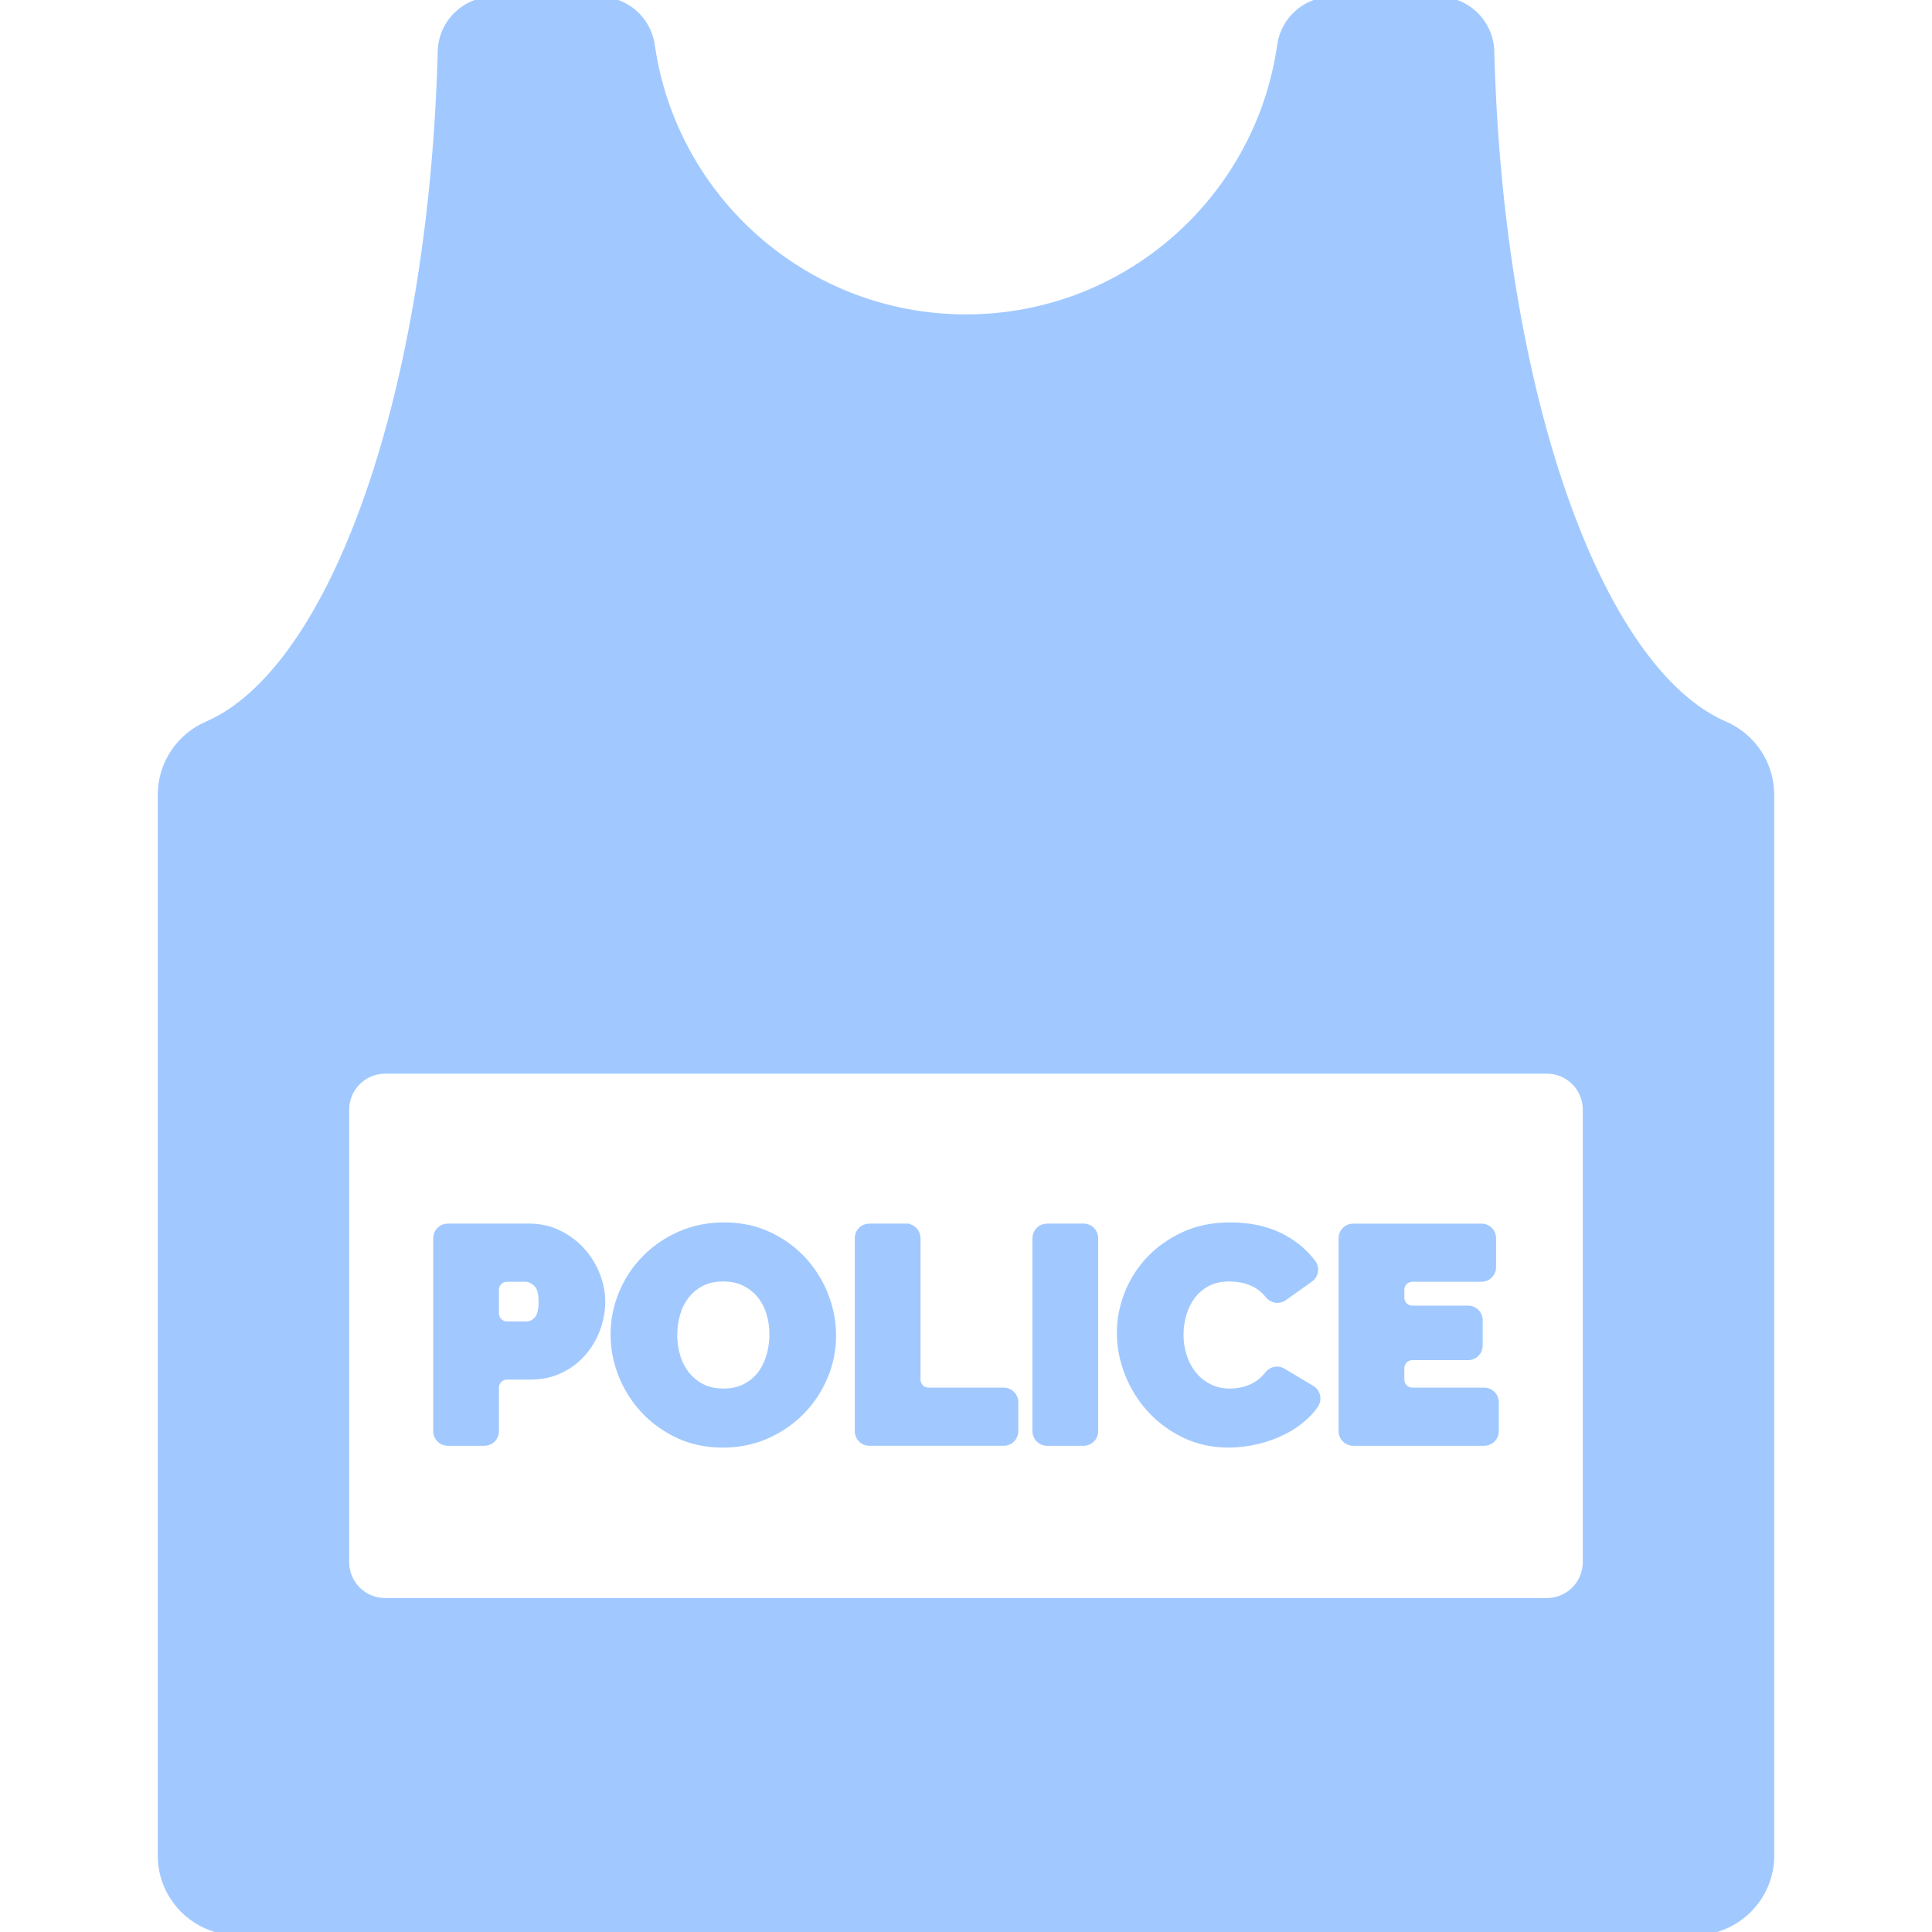 <!DOCTYPE svg PUBLIC "-//W3C//DTD SVG 1.1//EN" "http://www.w3.org/Graphics/SVG/1.1/DTD/svg11.dtd">
<!-- Uploaded to: SVG Repo, www.svgrepo.com, Transformed by: SVG Repo Mixer Tools -->
<svg fill="#a1c9ff" height="800px" width="800px" version="1.1" xmlns="http://www.w3.org/2000/svg" viewBox="0 0 296 296" xmlns:xlink="http://www.w3.org/1999/xlink" enable-background="new 0 0 296 296" stroke="#a1c9ff">

<g id="SVGRepo_bgCarrier" stroke-width="0"/>

<g id="SVGRepo_tracerCarrier" stroke-linecap="round" stroke-linejoin="round"/>

<g id="SVGRepo_iconCarrier"> <g> <path d="m264.262,111.022c-19.42-8.409-34.448-50.874-35.826-103.165-0.115-4.371-3.69-7.857-8.062-7.857h-16.22c-4.021,0-7.41,2.951-7.978,6.931-3.363,23.595-23.651,41.736-48.176,41.736s-44.813-18.141-48.177-41.736c-0.566-3.972-3.966-6.931-7.978-6.931h-16.22c-4.375,0-7.947,3.483-8.062,7.856-1.378,52.292-16.406,94.757-35.826,103.165-4.292,1.858-7.071,6.093-7.071,10.769v162.48c0,6.478 5.251,11.729 11.729,11.729h223.209c6.478,0 11.729-5.251 11.729-11.729v-162.48c5.68434e-14-4.675-2.78-8.91-7.071-10.768zm-21.262,128.312c0,3.314-2.687,6-6,6h-178c-3.313,0-6-2.686-6-6v-69.334c0-3.313 2.687-6 6-6h178c3.313,0 6,2.687 6,6v69.334z"/> <path d="m89.091,191.576c-0.977-1.07-2.148-1.938-3.514-2.605-1.365-0.667-2.854-1.001-4.467-1.001h-12.516c-0.951,0-1.722,0.771-1.722,1.722v29.594c0,0.951 0.771,1.722 1.722,1.722h5.63c0.951,0 1.722-0.771 1.722-1.722v-6.699c0-0.951 0.771-1.722 1.722-1.722h3.674c1.613,0 3.096-0.318 4.445-0.954 1.35-0.636 2.496-1.489 3.443-2.56 0.945-1.07 1.682-2.295 2.209-3.676 0.527-1.38 0.791-2.8 0.791-4.258 0-1.396-0.279-2.784-0.836-4.165-0.557-1.38-1.325-2.606-2.303-3.676zm-6.793,10.609c-0.482,0.512-1,0.768-1.559,0.768h-3.071c-0.951,0-1.722-0.771-1.722-1.722v-3.628c0-0.951 0.771-1.722 1.722-1.722h2.838c0.559,0 1.115,0.248 1.674,0.744 0.559,0.496 0.838,1.427 0.838,2.792 0.001,1.334-0.24,2.256-0.72,2.768z"/> <path d="m123.036,193.042c-1.459-1.582-3.211-2.854-5.258-3.815-2.047-0.962-4.328-1.442-6.84-1.442-2.451,0-4.709,0.458-6.771,1.372-2.063,0.916-3.846,2.141-5.352,3.677-1.504,1.535-2.676,3.311-3.512,5.327-0.838,2.018-1.258,4.111-1.258,6.282 0,2.141 0.404,4.219 1.211,6.235 0.807,2.017 1.938,3.809 3.396,5.374 1.457,1.567 3.211,2.832 5.258,3.793 2.047,0.962 4.328,1.442 6.84,1.442 2.451,0 4.707-0.466 6.771-1.396 2.063-0.931 3.838-2.163 5.328-3.699 1.488-1.535 2.652-3.304 3.49-5.305 0.836-2.001 1.256-4.087 1.256-6.258 0-2.109-0.396-4.172-1.188-6.189-0.789-2.017-1.914-3.816-3.371-5.398zm-5.096,14.611c-0.295,1.055-0.744,1.993-1.35,2.816-0.604,0.822-1.389,1.488-2.35,2-0.961,0.513-2.094,0.768-3.396,0.768-1.303,0-2.428-0.248-3.373-0.745-0.947-0.496-1.73-1.147-2.35-1.954-0.621-0.807-1.088-1.729-1.396-2.769-0.311-1.039-0.465-2.117-0.465-3.234 0-1.085 0.146-2.147 0.441-3.188 0.295-1.039 0.752-1.97 1.373-2.792 0.619-0.821 1.402-1.48 2.35-1.978 0.945-0.495 2.07-0.744 3.373-0.744 1.271,0 2.381,0.24 3.328,0.721 0.945,0.481 1.736,1.117 2.373,1.908 0.635,0.791 1.107,1.706 1.418,2.745 0.311,1.04 0.467,2.117 0.467,3.234 0.001,1.087-0.148,2.157-0.443,3.212z"/> <path d="m138.81,187.969h-5.63c-0.951,0-1.722,0.771-1.722,1.722v29.594c0,0.951 0.771,1.722 1.722,1.722h20.612c0.951,0 1.722-0.771 1.722-1.722v-4.466c0-0.951-0.771-1.722-1.722-1.722h-11.538c-0.951,0-1.722-0.771-1.722-1.722v-21.683c2.84217e-14-0.952-0.771-1.723-1.722-1.723z"/> <path d="m160.401,221.008h5.63c0.951,0 1.722-0.771 1.722-1.722v-29.594c0-0.951-0.771-1.722-1.722-1.722h-5.63c-0.951,0-1.722,0.771-1.722,1.722v29.594c0,0.95 0.771,1.722 1.722,1.722z"/> <path d="m193.833,211.073c-0.48,0.512-1.023,0.931-1.629,1.256-0.604,0.326-1.232,0.559-1.885,0.698-0.65,0.14-1.287,0.21-1.906,0.21-1.18,0-2.242-0.24-3.188-0.722-0.947-0.48-1.746-1.124-2.396-1.931-0.652-0.807-1.148-1.737-1.49-2.792-0.342-1.055-0.512-2.156-0.512-3.304 0-1.024 0.146-2.055 0.441-3.095 0.295-1.039 0.746-1.97 1.35-2.792 0.605-0.821 1.381-1.489 2.328-2.001 0.945-0.512 2.07-0.768 3.373-0.768 0.619,0 1.264,0.063 1.932,0.186 0.666,0.125 1.309,0.342 1.93,0.652 0.621,0.31 1.188,0.729 1.699,1.256 0.137,0.142 0.267,0.293 0.39,0.455 0.581,0.765 1.632,0.984 2.415,0.427l4.041-2.875c0.764-0.544 0.977-1.616 0.428-2.377-1.095-1.518-2.542-2.783-4.342-3.797-2.344-1.318-5.111-1.977-8.307-1.977-2.668,0-5.041,0.48-7.119,1.442-2.078,0.962-3.848,2.218-5.305,3.768-1.459,1.552-2.566,3.304-3.326,5.259-0.762,1.954-1.141,3.939-1.141,5.956 0,2.109 0.402,4.188 1.209,6.235 0.807,2.047 1.947,3.878 3.42,5.49 1.475,1.613 3.226,2.908 5.26,3.886 2.031,0.977 4.271,1.466 6.723,1.466 1.396,0 2.83-0.171 4.305-0.512 1.473-0.341 2.854-0.838 4.141-1.489 1.287-0.651 2.436-1.458 3.443-2.42 0.535-0.51 0.998-1.055 1.389-1.635 0.557-0.827 0.317-1.952-0.539-2.463l-4.45-2.659c-0.784-0.469-1.765-0.22-2.308,0.515-0.117,0.162-0.242,0.311-0.374,0.452z"/> <path d="m216.38,207.885h8.561c0.951,0 1.722-0.771 1.722-1.722v-3.908c0-0.951-0.771-1.722-1.722-1.722h-8.561c-0.951,0-1.722-0.771-1.722-1.722v-1.208c0-0.951 0.771-1.722 1.722-1.722h10.608c0.951,0 1.722-0.771 1.722-1.722v-4.467c0-0.951-0.771-1.722-1.722-1.722h-19.682c-0.951,0-1.722,0.771-1.722,1.722v29.594c0,0.951 0.771,1.722 1.722,1.722h20.1c0.951,0 1.722-0.771 1.722-1.722v-4.466c0-0.951-0.771-1.722-1.722-1.722h-11.026c-0.951,0-1.722-0.771-1.722-1.722v-1.767c-0.001-0.953 0.77-1.724 1.722-1.724z"/> </g> </g>

</svg>